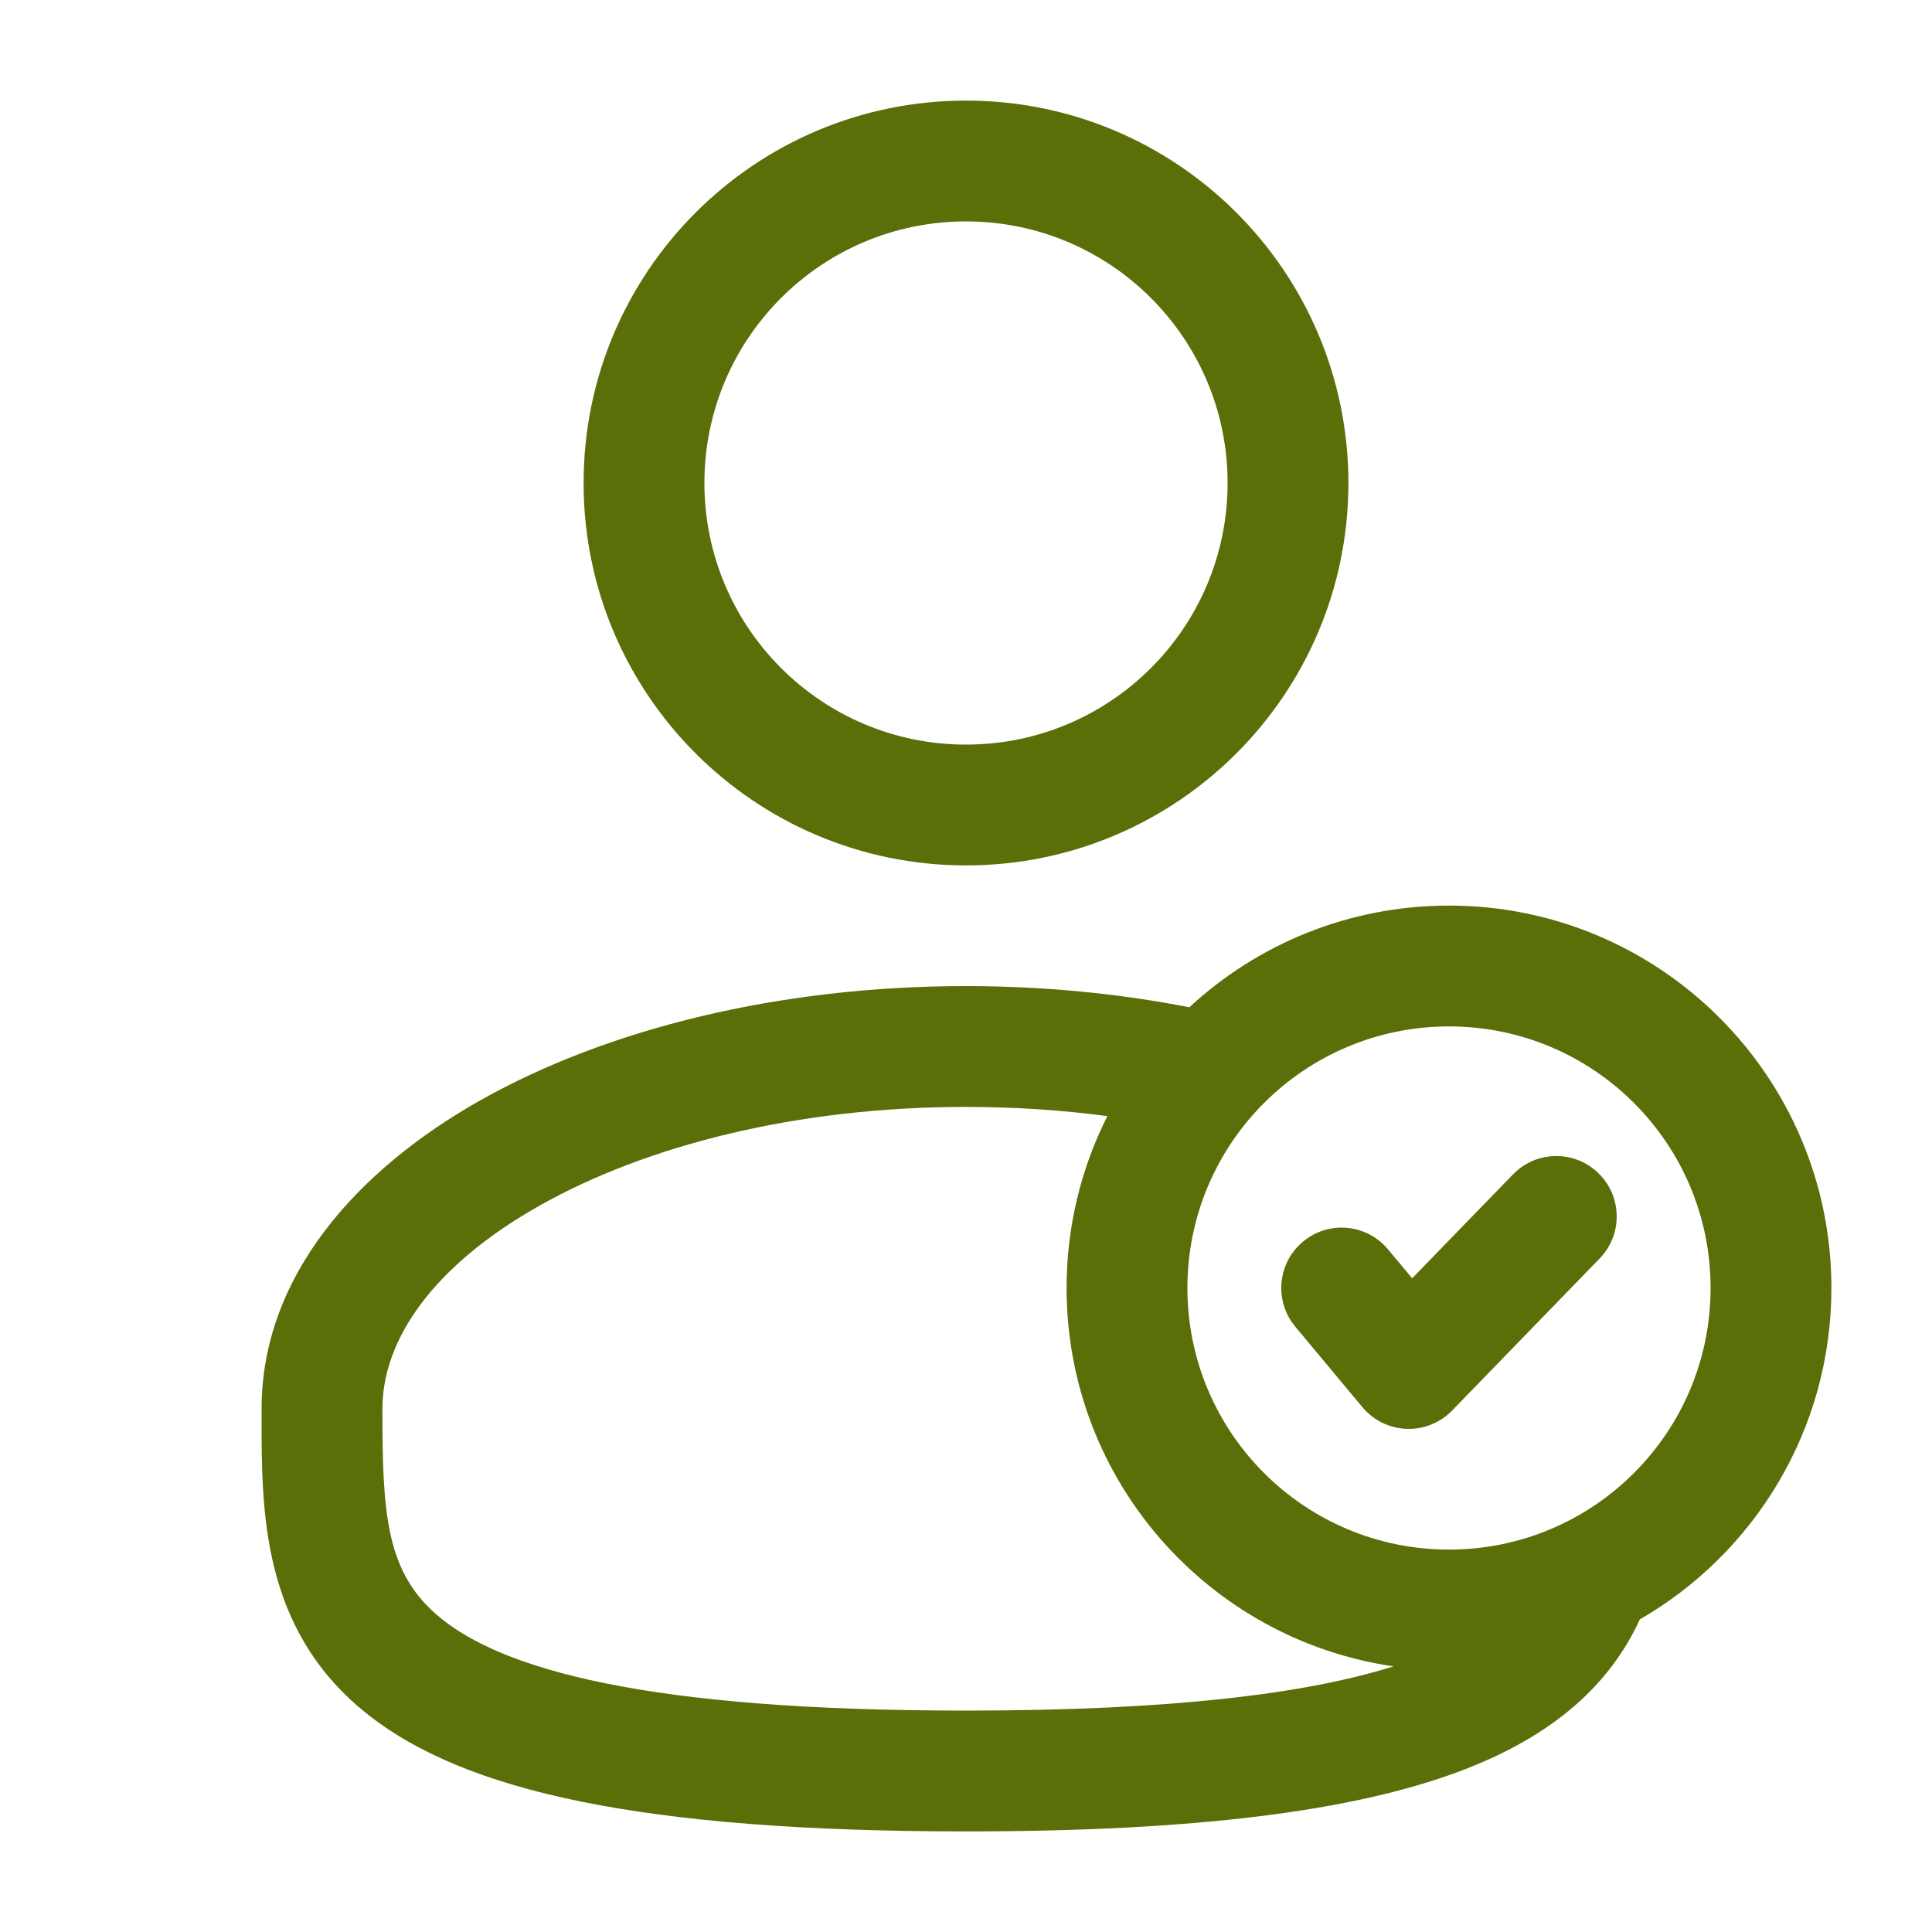<svg width="30" height="30" viewBox="0 0 30 30" fill="none" xmlns="http://www.w3.org/2000/svg">
<path fill-rule="evenodd" clip-rule="evenodd" d="M15 1.562C11.721 1.562 9.062 4.221 9.062 7.5C9.062 10.779 11.721 13.438 15 13.438C18.279 13.438 20.938 10.779 20.938 7.5C20.938 4.221 18.279 1.562 15 1.562ZM10.938 7.5C10.938 5.256 12.756 3.438 15 3.438C17.244 3.438 19.062 5.256 19.062 7.5C19.062 9.744 17.244 11.562 15 11.562C12.756 11.562 10.938 9.744 10.938 7.5Z" fill="#5A6F07"/>
<path d="M24.819 18.216C25.191 18.577 25.2 19.17 24.839 19.542L22.548 21.903C22.363 22.094 22.105 22.197 21.84 22.187C21.574 22.177 21.325 22.054 21.155 21.85L20.113 20.6C19.782 20.203 19.835 19.611 20.233 19.28C20.631 18.948 21.222 19.002 21.553 19.4L21.928 19.849L23.494 18.236C23.854 17.864 24.448 17.855 24.819 18.216Z" fill="#5A6F07"/>
<path fill-rule="evenodd" clip-rule="evenodd" d="M18.468 15.641C17.377 15.428 16.211 15.312 15 15.312C12.108 15.312 9.444 15.97 7.469 17.08C5.524 18.174 4.062 19.833 4.062 21.875L4.062 22.002C4.061 23.455 4.059 25.277 5.658 26.579C6.445 27.22 7.546 27.676 9.033 27.977C10.524 28.279 12.468 28.438 15 28.438C18.585 28.438 21.012 28.12 22.649 27.511C24.123 26.962 24.997 26.158 25.463 25.146C27.241 24.121 28.438 22.2 28.438 20C28.438 16.721 25.779 14.062 22.5 14.062C20.944 14.062 19.527 14.661 18.468 15.641ZM18.438 20C18.438 17.756 20.256 15.938 22.5 15.938C24.744 15.938 26.562 17.756 26.562 20C26.562 22.244 24.744 24.062 22.5 24.062C20.256 24.062 18.438 22.244 18.438 20ZM17.195 17.331C16.79 18.134 16.562 19.04 16.562 20C16.562 22.987 18.768 25.458 21.639 25.875C20.3 26.296 18.223 26.562 15 26.562C12.532 26.562 10.726 26.407 9.405 26.139C8.079 25.871 7.305 25.503 6.842 25.125C5.988 24.43 5.938 23.51 5.938 21.875C5.938 20.811 6.714 19.656 8.389 18.715C10.034 17.789 12.369 17.188 15 17.188C15.758 17.188 16.492 17.238 17.195 17.331Z" fill="#5A6F07"/>
</svg>
